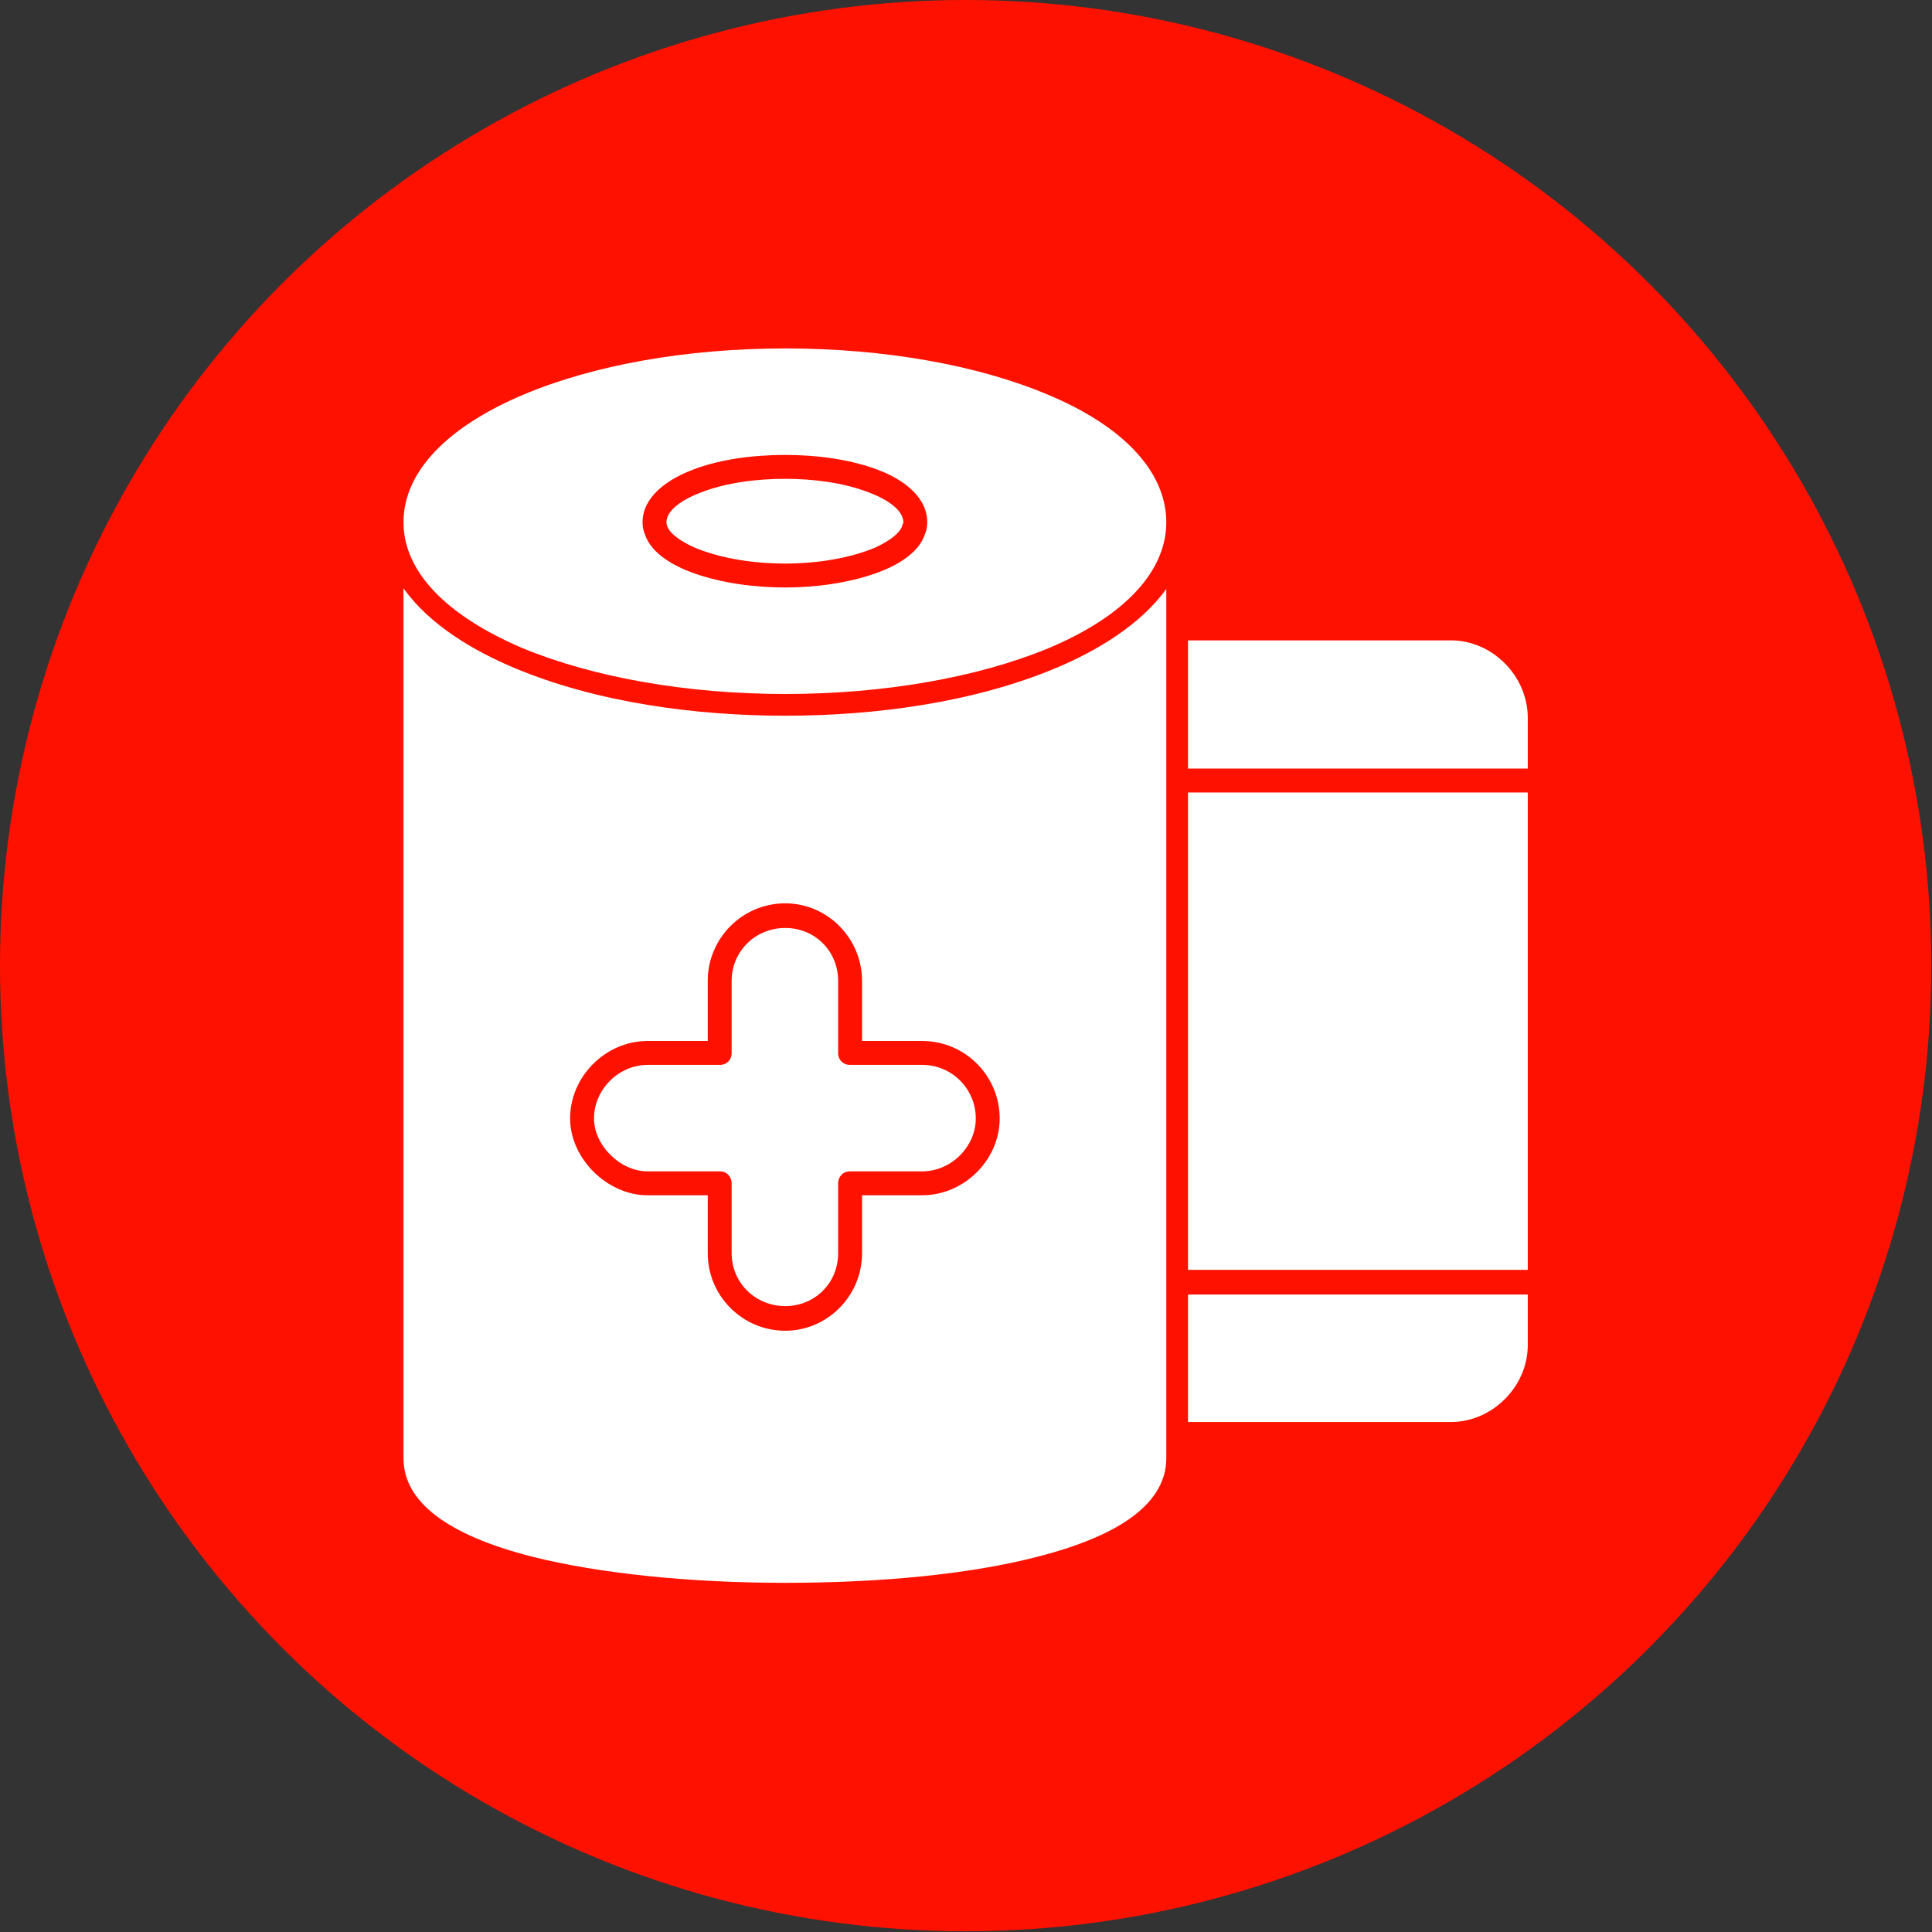 <svg clip-rule="evenodd" fill-rule="evenodd" height="2.667in" image-rendering="optimizeQuality" shape-rendering="geometricPrecision" text-rendering="geometricPrecision" viewBox="0 0 2667 2667" width="2.667in" xmlns="http://www.w3.org/2000/svg"><rect x="0" y="0" width="2667" height="2667" fill="#333333" stroke="none"/><g id="Layer_x0020_1"><circle cx="1333" cy="1333" fill="#f10" r="1333"/><path d="m1084 2185c-133 0-257-13-349-36-118-30-178-76-178-136v-1201c36 51 98 87 153 110 114 48 251 66 374 66s260-18 374-66c55-23 116-59 152-109v1200c0 60-60 106-178 136-92 24-216 36-348 36zm919-222h-363v-176h469v70c0 57-49 106-106 106zm-363-210v-659h469v659zm0-692v-177h363c57 0 106 49 106 107v70zm-556-103c-136 0-265-23-362-63-106-45-165-106-165-174 0-69 59-131 165-176 97-41 225-64 362-64s266 23 363 64c105 44 163 107 163 176 0 68-58 130-163 174-97 40-226 63-363 63zm0-147c41 0 87-6 126-20 25-9 58-26 67-54 2-5 3-10 3-16 0-35-33-58-62-70-41-17-91-23-134-23-44 0-94 6-134 23-29 12-63 35-63 70 0 6 1 11 3 16 9 28 42 45 67 54 39 14 85 20 127 20zm0-150c38 0 80 5 116 19 16 6 47 21 47 41v1l-1 2c-3 15-30 29-43 34-36 14-80 20-119 20-40 0-84-6-120-20-13-5-44-20-44-37 0-20 31-35 47-41 36-14 78-19 117-19zm-297 883c0 55 51 106 107 106h83v80c0 59 48 107 107 107 58 0 106-48 106-107v-80h83c58 0 107-49 107-106 0-59-48-107-107-107h-83v-83c0-59-48-107-106-107-59 0-107 48-107 107v83h-83c-58 0-107 49-107 107zm107-74h100c9 0 16-7 16-16v-100c0-41 33-73 74-73s73 32 73 73v100c0 9 7 16 16 16h100c41 0 74 33 74 74 0 39-34 73-74 73h-100c-9 0-16 7-16 17v96c0 41-32 73-73 73s-74-32-74-73v-96c0-10-7-17-16-17h-100c-38 0-74-36-74-73 0-40 34-74 74-74z" fill="#fff"/></g></svg>